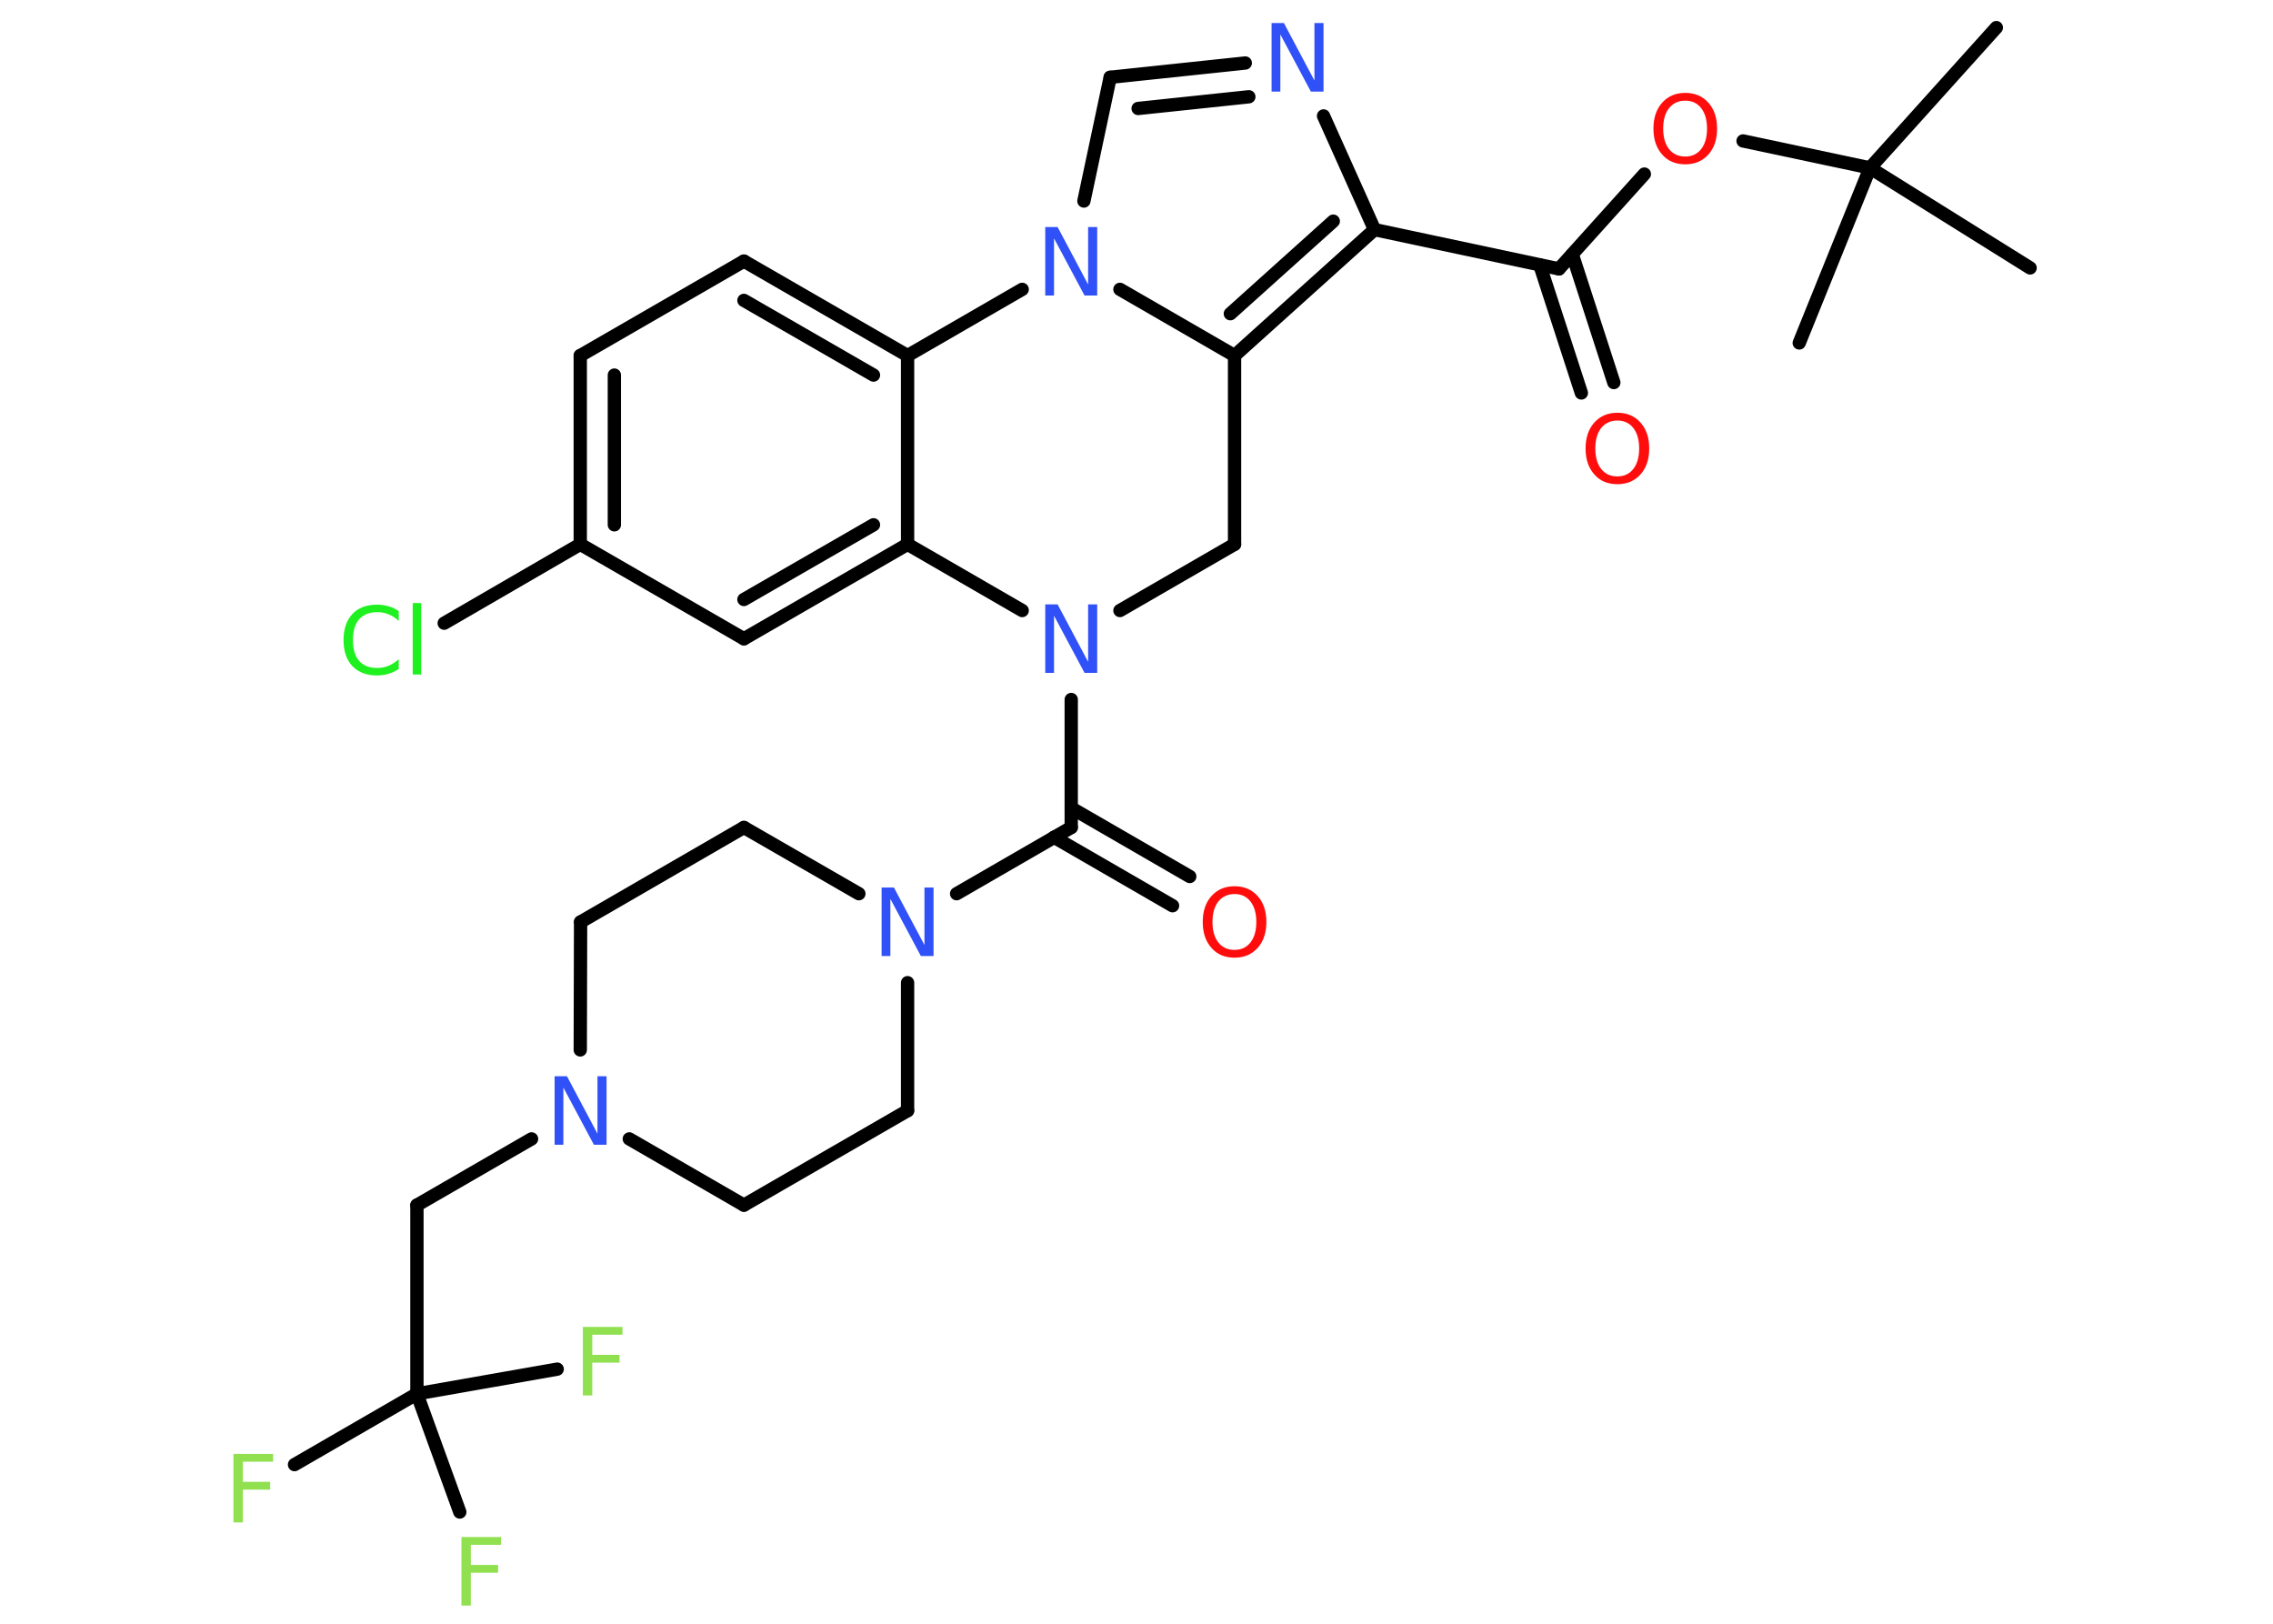 <?xml version='1.0' encoding='UTF-8'?>
<!DOCTYPE svg PUBLIC "-//W3C//DTD SVG 1.1//EN" "http://www.w3.org/Graphics/SVG/1.1/DTD/svg11.dtd">
<svg version='1.2' xmlns='http://www.w3.org/2000/svg' xmlns:xlink='http://www.w3.org/1999/xlink' width='70.0mm' height='50.0mm' viewBox='0 0 70.0 50.0'>
  <desc>Generated by the Chemistry Development Kit (http://github.com/cdk)</desc>
  <g stroke-linecap='round' stroke-linejoin='round' stroke='#000000' stroke-width='.41' fill='#3050F8'>
    <rect x='.0' y='.0' width='70.0' height='50.0' fill='#FFFFFF' stroke='none'/>
    <g id='mol1' class='mol'>
      <line id='mol1bnd1' class='bond' x1='61.48' y1='.85' x2='57.59' y2='5.17'/>
      <line id='mol1bnd2' class='bond' x1='57.59' y1='5.17' x2='55.41' y2='10.56'/>
      <line id='mol1bnd3' class='bond' x1='57.59' y1='5.17' x2='62.52' y2='8.25'/>
      <line id='mol1bnd4' class='bond' x1='57.59' y1='5.17' x2='53.68' y2='4.34'/>
      <line id='mol1bnd5' class='bond' x1='50.64' y1='5.36' x2='48.01' y2='8.28'/>
      <g id='mol1bnd6' class='bond'>
        <line x1='48.42' y1='7.83' x2='49.7' y2='11.78'/>
        <line x1='47.42' y1='8.16' x2='48.7' y2='12.1'/>
      </g>
      <line id='mol1bnd7' class='bond' x1='48.01' y1='8.28' x2='42.33' y2='7.07'/>
      <line id='mol1bnd8' class='bond' x1='42.33' y1='7.07' x2='40.76' y2='3.57'/>
      <g id='mol1bnd9' class='bond'>
        <line x1='38.35' y1='1.94' x2='34.19' y2='2.38'/>
        <line x1='38.46' y1='2.98' x2='35.05' y2='3.34'/>
      </g>
      <line id='mol1bnd10' class='bond' x1='34.19' y1='2.38' x2='33.38' y2='6.19'/>
      <line id='mol1bnd11' class='bond' x1='34.49' y1='8.91' x2='38.02' y2='10.95'/>
      <g id='mol1bnd12' class='bond'>
        <line x1='38.02' y1='10.95' x2='42.33' y2='7.07'/>
        <line x1='37.89' y1='9.66' x2='41.06' y2='6.81'/>
      </g>
      <line id='mol1bnd13' class='bond' x1='38.02' y1='10.95' x2='38.02' y2='16.76'/>
      <line id='mol1bnd14' class='bond' x1='38.02' y1='16.76' x2='34.49' y2='18.8'/>
      <line id='mol1bnd15' class='bond' x1='32.99' y1='21.54' x2='32.99' y2='25.48'/>
      <g id='mol1bnd16' class='bond'>
        <line x1='32.99' y1='24.88' x2='36.64' y2='26.99'/>
        <line x1='32.46' y1='25.78' x2='36.11' y2='27.89'/>
      </g>
      <line id='mol1bnd17' class='bond' x1='32.99' y1='25.48' x2='29.46' y2='27.52'/>
      <line id='mol1bnd18' class='bond' x1='26.45' y1='27.52' x2='22.91' y2='25.48'/>
      <line id='mol1bnd19' class='bond' x1='22.91' y1='25.48' x2='17.88' y2='28.39'/>
      <line id='mol1bnd20' class='bond' x1='17.88' y1='28.39' x2='17.87' y2='32.33'/>
      <line id='mol1bnd21' class='bond' x1='16.37' y1='35.07' x2='12.84' y2='37.11'/>
      <line id='mol1bnd22' class='bond' x1='12.84' y1='37.11' x2='12.84' y2='42.92'/>
      <line id='mol1bnd23' class='bond' x1='12.84' y1='42.92' x2='9.07' y2='45.1'/>
      <line id='mol1bnd24' class='bond' x1='12.84' y1='42.92' x2='14.16' y2='46.56'/>
      <line id='mol1bnd25' class='bond' x1='12.84' y1='42.92' x2='17.16' y2='42.16'/>
      <line id='mol1bnd26' class='bond' x1='19.38' y1='35.07' x2='22.91' y2='37.11'/>
      <line id='mol1bnd27' class='bond' x1='22.91' y1='37.11' x2='27.95' y2='34.2'/>
      <line id='mol1bnd28' class='bond' x1='27.95' y1='30.26' x2='27.95' y2='34.2'/>
      <line id='mol1bnd29' class='bond' x1='31.48' y1='18.8' x2='27.95' y2='16.76'/>
      <g id='mol1bnd30' class='bond'>
        <line x1='22.91' y1='19.67' x2='27.95' y2='16.76'/>
        <line x1='22.91' y1='18.46' x2='26.9' y2='16.16'/>
      </g>
      <line id='mol1bnd31' class='bond' x1='22.91' y1='19.67' x2='17.87' y2='16.76'/>
      <line id='mol1bnd32' class='bond' x1='17.87' y1='16.76' x2='13.68' y2='19.19'/>
      <g id='mol1bnd33' class='bond'>
        <line x1='17.87' y1='10.95' x2='17.87' y2='16.76'/>
        <line x1='18.92' y1='11.55' x2='18.92' y2='16.16'/>
      </g>
      <line id='mol1bnd34' class='bond' x1='17.87' y1='10.95' x2='22.91' y2='8.04'/>
      <g id='mol1bnd35' class='bond'>
        <line x1='27.95' y1='10.95' x2='22.91' y2='8.04'/>
        <line x1='26.9' y1='11.55' x2='22.91' y2='9.25'/>
      </g>
      <line id='mol1bnd36' class='bond' x1='27.95' y1='16.76' x2='27.95' y2='10.95'/>
      <line id='mol1bnd37' class='bond' x1='31.48' y1='8.91' x2='27.95' y2='10.95'/>
      <path id='mol1atm5' class='atom' d='M51.9 3.1q-.31 .0 -.5 .23q-.18 .23 -.18 .63q.0 .4 .18 .63q.18 .23 .5 .23q.31 .0 .49 -.23q.18 -.23 .18 -.63q.0 -.4 -.18 -.63q-.18 -.23 -.49 -.23zM51.9 2.86q.44 .0 .71 .3q.27 .3 .27 .8q.0 .5 -.27 .8q-.27 .3 -.71 .3q-.45 .0 -.71 -.3q-.27 -.3 -.27 -.8q.0 -.5 .27 -.8q.27 -.3 .71 -.3z' stroke='none' fill='#FF0D0D'/>
      <path id='mol1atm7' class='atom' d='M49.81 12.95q-.31 .0 -.5 .23q-.18 .23 -.18 .63q.0 .4 .18 .63q.18 .23 .5 .23q.31 .0 .49 -.23q.18 -.23 .18 -.63q.0 -.4 -.18 -.63q-.18 -.23 -.49 -.23zM49.81 12.71q.44 .0 .71 .3q.27 .3 .27 .8q.0 .5 -.27 .8q-.27 .3 -.71 .3q-.45 .0 -.71 -.3q-.27 -.3 -.27 -.8q.0 -.5 .27 -.8q.27 -.3 .71 -.3z' stroke='none' fill='#FF0D0D'/>
      <path id='mol1atm9' class='atom' d='M39.16 .71h.38l.94 1.77v-1.77h.28v2.11h-.39l-.94 -1.76v1.76h-.27v-2.11z' stroke='none'/>
      <path id='mol1atm11' class='atom' d='M32.19 6.99h.38l.94 1.77v-1.77h.28v2.11h-.39l-.94 -1.76v1.76h-.27v-2.11z' stroke='none'/>
      <path id='mol1atm14' class='atom' d='M32.19 18.61h.38l.94 1.77v-1.77h.28v2.11h-.39l-.94 -1.76v1.76h-.27v-2.11z' stroke='none'/>
      <path id='mol1atm16' class='atom' d='M38.02 27.53q-.31 .0 -.5 .23q-.18 .23 -.18 .63q.0 .4 .18 .63q.18 .23 .5 .23q.31 .0 .49 -.23q.18 -.23 .18 -.63q.0 -.4 -.18 -.63q-.18 -.23 -.49 -.23zM38.02 27.29q.44 .0 .71 .3q.27 .3 .27 .8q.0 .5 -.27 .8q-.27 .3 -.71 .3q-.45 .0 -.71 -.3q-.27 -.3 -.27 -.8q.0 -.5 .27 -.8q.27 -.3 .71 -.3z' stroke='none' fill='#FF0D0D'/>
      <path id='mol1atm17' class='atom' d='M27.15 27.33h.38l.94 1.77v-1.77h.28v2.11h-.39l-.94 -1.76v1.76h-.27v-2.11z' stroke='none'/>
      <path id='mol1atm20' class='atom' d='M17.08 33.14h.38l.94 1.77v-1.77h.28v2.11h-.39l-.94 -1.76v1.76h-.27v-2.11z' stroke='none'/>
      <path id='mol1atm23' class='atom' d='M7.2 44.77h1.21v.24h-.93v.62h.84v.24h-.84v1.01h-.29v-2.11z' stroke='none' fill='#90E050'/>
      <path id='mol1atm24' class='atom' d='M14.22 47.33h1.21v.24h-.93v.62h.84v.24h-.84v1.01h-.29v-2.11z' stroke='none' fill='#90E050'/>
      <path id='mol1atm25' class='atom' d='M17.96 40.86h1.21v.24h-.93v.62h.84v.24h-.84v1.01h-.29v-2.11z' stroke='none' fill='#90E050'/>
      <path id='mol1atm31' class='atom' d='M12.28 18.82v.3q-.15 -.14 -.31 -.2q-.16 -.07 -.35 -.07q-.36 .0 -.56 .22q-.19 .22 -.19 .64q.0 .42 .19 .64q.19 .22 .56 .22q.18 .0 .35 -.07q.16 -.07 .31 -.2v.3q-.15 .1 -.32 .15q-.17 .05 -.35 .05q-.48 .0 -.76 -.29q-.27 -.29 -.27 -.8q.0 -.51 .27 -.8q.27 -.29 .76 -.29q.19 .0 .36 .05q.17 .05 .31 .15zM12.71 18.57h.26v2.2h-.26v-2.2z' stroke='none' fill='#1FF01F'/>
    </g>
  </g>
</svg>
